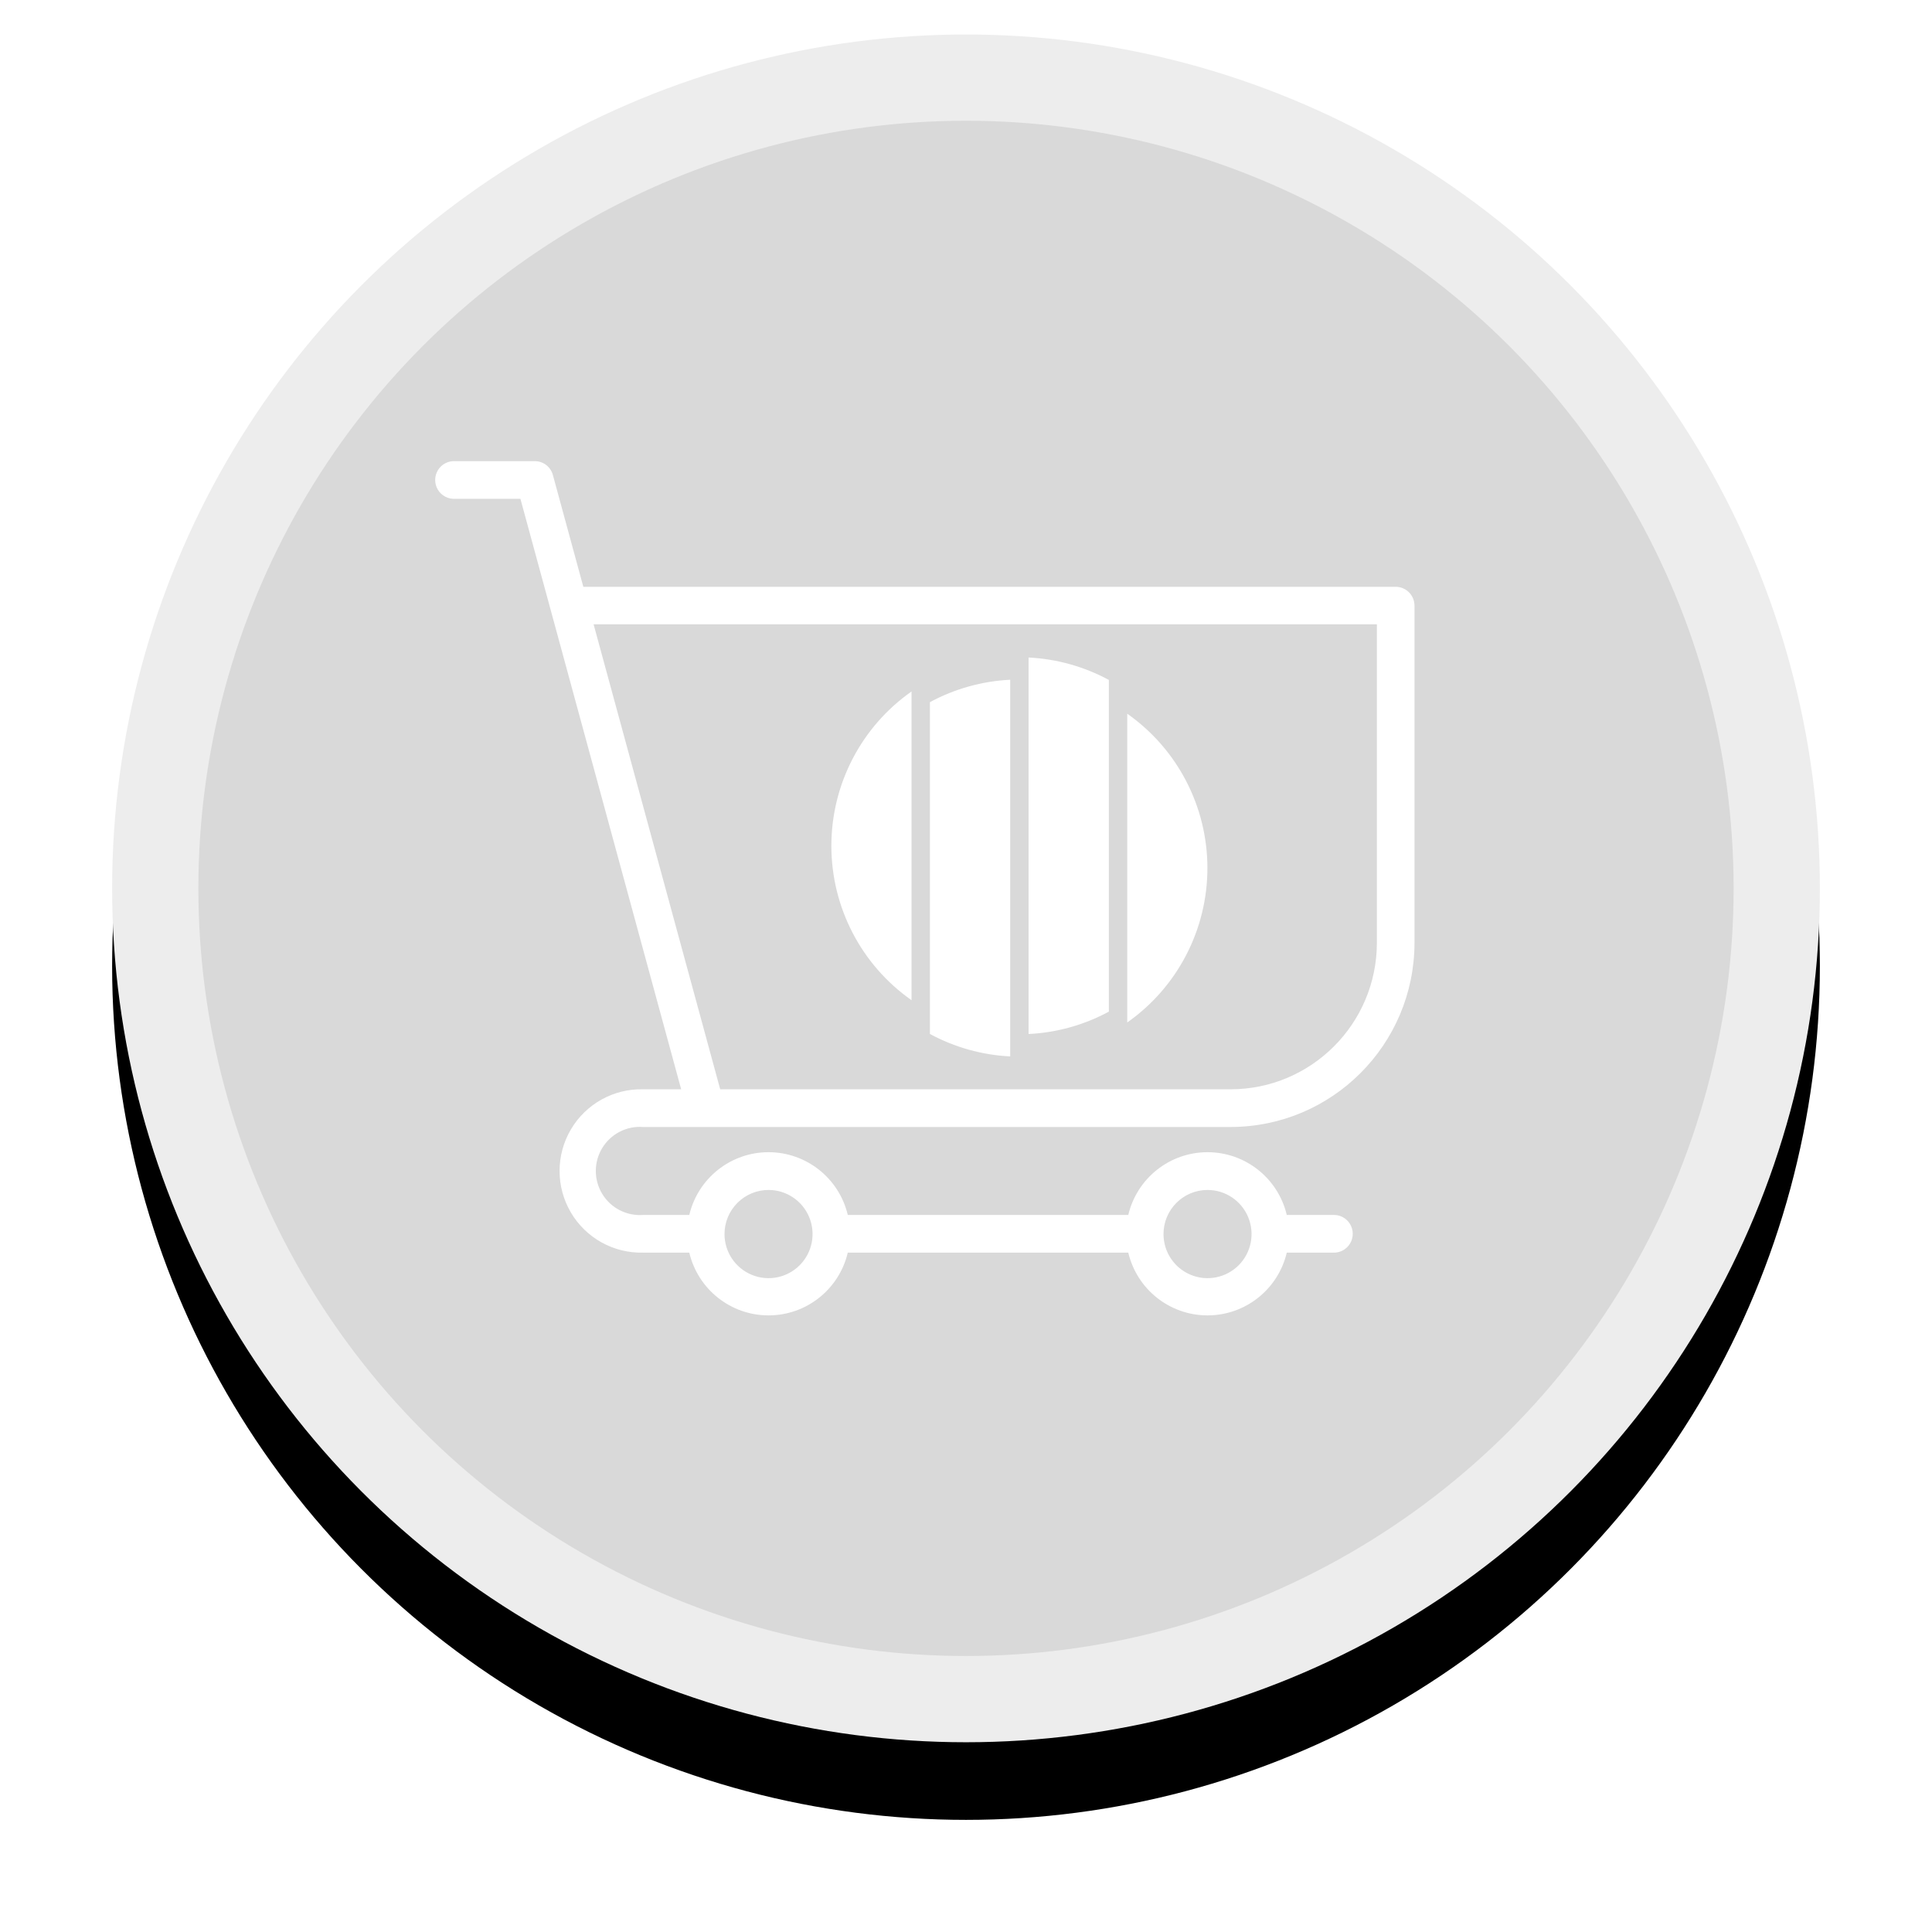 <?xml version="1.0" encoding="UTF-8"?>
<svg width="224px" height="224px" viewBox="0 0 224 224" version="1.1" xmlns="http://www.w3.org/2000/svg" xmlns:xlink="http://www.w3.org/1999/xlink">
    <!-- Generator: Sketch 64 (93537) - https://sketch.com -->
    <title>Group</title>
    <desc>Created with Sketch.</desc>
    <defs>
        <circle id="path-1" cx="99" cy="99" r="99"></circle>
        <filter x="-12.1%" y="-7.6%" width="124.2%" height="124.2%" filterUnits="objectBoundingBox" id="filter-2">
            <feMorphology radius="1" operator="dilate" in="SourceAlpha" result="shadowSpreadOuter1"></feMorphology>
            <feOffset dx="0" dy="9" in="shadowSpreadOuter1" result="shadowOffsetOuter1"></feOffset>
            <feGaussianBlur stdDeviation="5.5" in="shadowOffsetOuter1" result="shadowBlurOuter1"></feGaussianBlur>
            <feComposite in="shadowBlurOuter1" in2="SourceAlpha" operator="out" result="shadowBlurOuter1"></feComposite>
            <feColorMatrix values="0 0 0 0 0   0 0 0 0 0   0 0 0 0 0  0 0 0 0.124 0" type="matrix" in="shadowBlurOuter1"></feColorMatrix>
        </filter>
    </defs>
    <g id="Screens" stroke="none" stroke-width="1" fill="none" fill-rule="evenodd">
        <g id="Cart/Empty" transform="translate(-76, -136)">
            <g id="Group" transform="translate(89, 140)">
                <g id="Oval">
                    <use fill="black" fill-opacity="1" filter="url(#filter-2)" xlink:href="#path-1"></use>
                    <circle stroke="#EDEDED" stroke-width="10" stroke-linejoin="square" fill="#D9D9D9" fill-rule="evenodd" cx="99" cy="99" r="94"></circle>
                </g>
                <g id="IMP-logosymbol-Copy" transform="translate(37, 49)" fill="#FFFFFF" fill-rule="nonzero">
                    <path d="M111.816,15.034 L17.633,15.034 L14.105,2.08 C13.851,1.126 12.987,0.463 12.001,0.466 L2.751,0.466 C1.945,0.425 1.182,0.832 0.767,1.525 C0.352,2.218 0.352,3.083 0.767,3.776 C1.182,4.469 1.945,4.876 2.751,4.835 L10.339,4.835 L13.867,17.795 L28.976,73.295 L24.564,73.295 C21.132,73.211 17.924,74.997 16.183,77.962 C14.443,80.926 14.443,84.603 16.183,87.567 C17.924,90.531 21.132,92.317 24.564,92.233 L29.918,92.233 C30.928,96.498 34.731,99.509 39.106,99.509 C43.481,99.509 47.284,96.498 48.294,92.233 L80.815,92.233 C81.826,96.498 85.628,99.509 90.003,99.509 C94.379,99.509 98.181,96.498 99.191,92.233 L104.545,92.233 C105.351,92.274 106.114,91.867 106.529,91.174 C106.944,90.481 106.944,89.615 106.529,88.923 C106.114,88.23 105.351,87.822 104.545,87.864 L99.191,87.864 C98.181,83.599 94.379,80.588 90.003,80.588 C85.628,80.588 81.826,83.599 80.815,87.864 L48.294,87.864 C47.284,83.599 43.481,80.588 39.106,80.588 C34.731,80.588 30.928,83.599 29.918,87.864 L24.564,87.864 C22.655,88.006 20.826,87.067 19.828,85.43 C18.83,83.794 18.83,81.735 19.828,80.098 C20.826,78.461 22.655,77.522 24.564,77.665 L92.686,77.665 C104.446,77.652 113.978,68.11 114,56.33 L114,17.222 C114,16.641 113.77,16.085 113.36,15.675 C112.951,15.265 112.396,15.034 111.816,15.034 L111.816,15.034 Z M90.003,84.966 C92.068,84.966 93.929,86.212 94.719,88.123 C95.509,90.033 95.073,92.233 93.613,93.695 C92.153,95.158 89.957,95.595 88.05,94.804 C86.142,94.012 84.899,92.148 84.899,90.08 C84.899,87.255 87.184,84.966 90.003,84.966 Z M39.106,84.966 C41.171,84.966 43.032,86.212 43.822,88.123 C44.612,90.033 44.175,92.233 42.715,93.695 C41.256,95.158 39.06,95.595 37.153,94.804 C35.245,94.012 34.001,92.148 34.001,90.08 C34.001,88.718 34.543,87.413 35.507,86.454 C36.47,85.494 37.776,84.958 39.134,84.966 L39.106,84.966 Z M109.639,56.33 C109.617,65.697 102.037,73.283 92.686,73.295 L33.502,73.295 L18.824,19.386 L109.639,19.386 L109.639,56.33 Z" id="Shape"></path>
                    <path d="M80.696,29.75 C86.521,33.841 89.99,40.521 89.99,47.648 C89.99,54.775 86.521,61.454 80.696,65.545 L80.696,29.75 Z" id="Path"></path>
                    <path d="M69.256,23.233 C72.514,23.394 75.694,24.283 78.564,25.835 L78.564,64.29 C75.693,65.84 72.513,66.727 69.256,66.886 L69.256,23.233 Z" id="Path"></path>
                    <path d="M67.124,69.483 C63.867,69.322 60.687,68.433 57.817,66.881 L57.817,28.409 C60.687,26.859 63.867,25.972 67.124,25.812 L67.124,69.483 Z" id="Path"></path>
                    <path d="M55.684,62.966 C49.859,58.875 46.39,52.195 46.39,45.068 C46.39,37.941 49.859,31.262 55.684,27.17 L55.684,62.966 Z" id="Path"></path>
                </g>
            </g>
        </g>
    </g>
</svg>